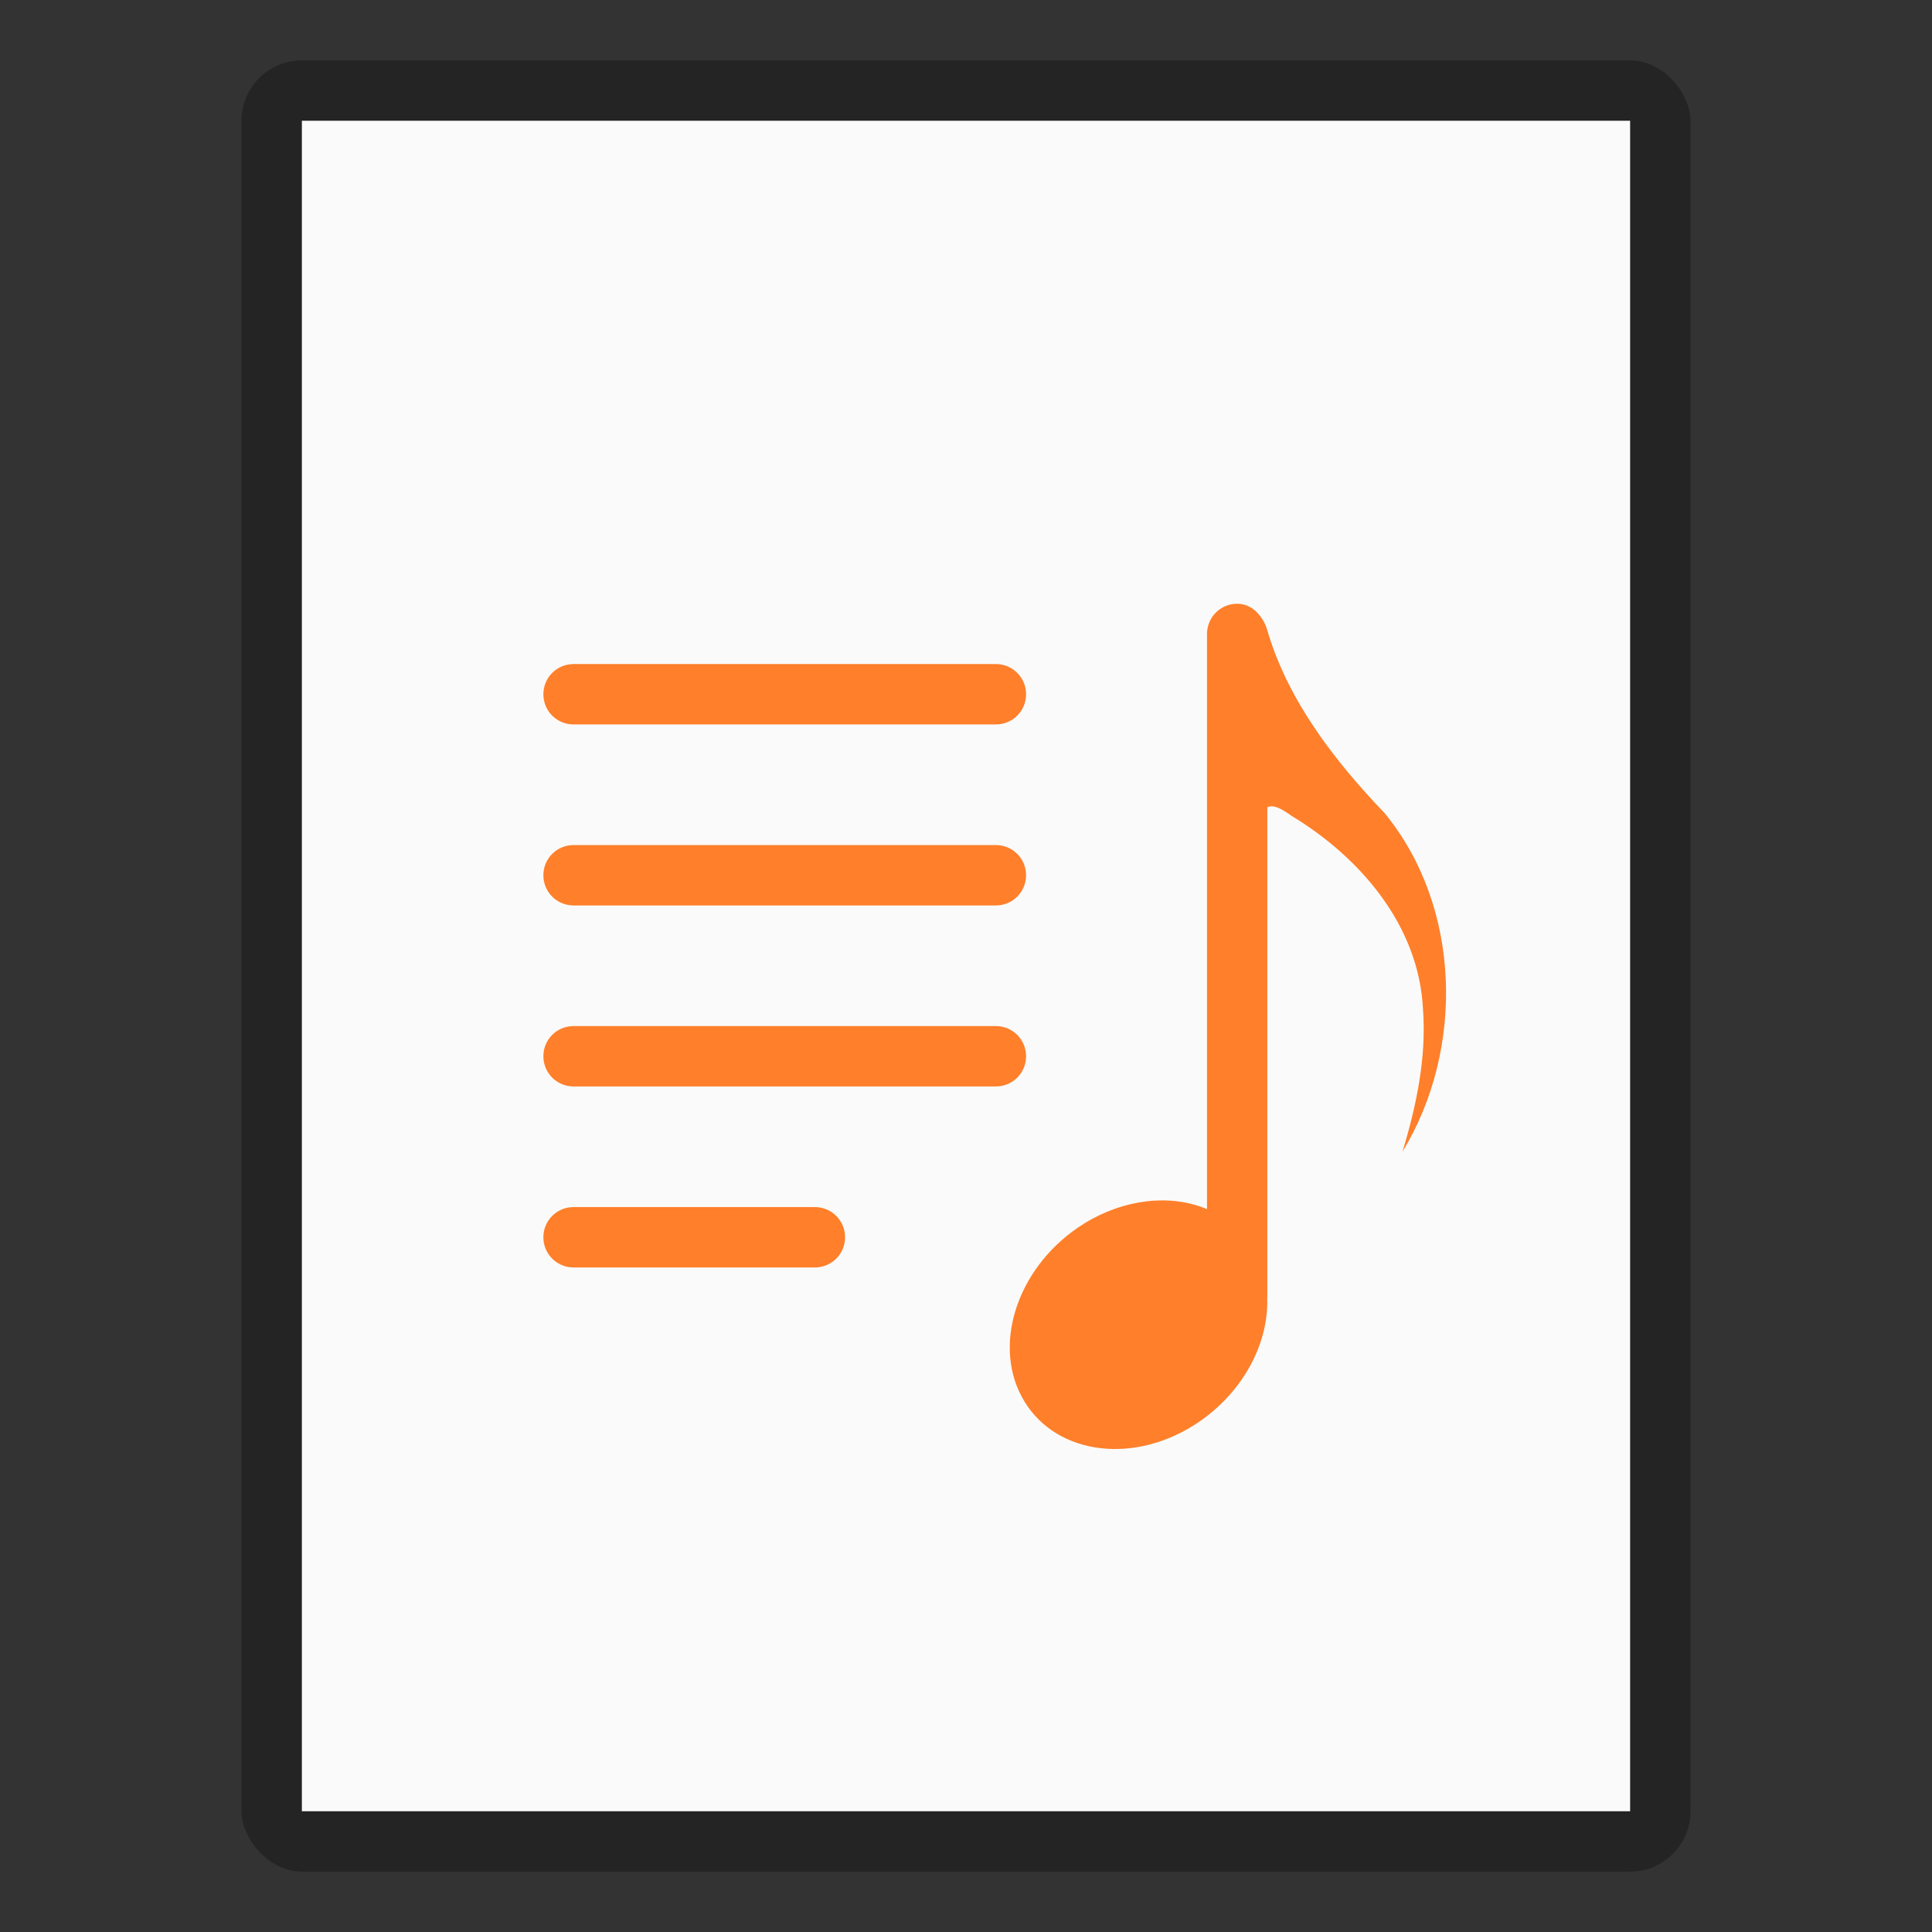 <?xml version="1.0" encoding="UTF-8" standalone="no"?>
<!-- Created with Inkscape (http://www.inkscape.org/) -->

<svg
   width="32"
   height="32"
   viewBox="0 0 32 32"
   version="1.1"
   id="svg5"
   inkscape:version="1.2.1 (9c6d41e410, 2022-07-14)"
   sodipodi:docname="playlist.svg"
   xmlns:inkscape="http://www.inkscape.org/namespaces/inkscape"
   xmlns:sodipodi="http://sodipodi.sourceforge.net/DTD/sodipodi-0.dtd"
   xmlns="http://www.w3.org/2000/svg"
   xmlns:svg="http://www.w3.org/2000/svg">
  <rect x="0" y="0" width="32" height="32" fill="#333333" stroke="none"/>
  <sodipodi:namedview
     id="namedview7"
     pagecolor="#ffffff"
     bordercolor="#000000"
     borderopacity="0.25"
     inkscape:showpageshadow="2"
     inkscape:pageopacity="0.0"
     inkscape:pagecheckerboard="0"
     inkscape:deskcolor="#d1d1d1"
     inkscape:document-units="px"
     showgrid="false"
     inkscape:zoom="25.65625"
     inkscape:cx="16"
     inkscape:cy="16"
     inkscape:window-width="1920"
     inkscape:window-height="1007"
     inkscape:window-x="0"
     inkscape:window-y="0"
     inkscape:window-maximized="1"
     inkscape:current-layer="svg5" />
  <defs
     id="defs2" />
  <rect
     style="opacity:0.3;fill:#000000;fill-opacity:1;stroke-width:2;stroke-linejoin:round"
     id="rect234"
     width="24"
     height="30"
     x="4"
     y="1"
     ry="1" />
  <rect
     style="fill:#fafafa;fill-opacity:1;stroke-width:1.519;stroke-linejoin:round"
     id="rect2307"
     width="22"
     height="28"
     x="5"
     y="2" />
  <path
     d="m 20.492,10 c -0.277,0 -0.5,0.223 -0.5,0.5 v 9.527 c -0.612,-0.257 -1.378,-0.167 -2.034,0.238 -1.068,0.661 -1.531,1.948 -1.033,2.873 0.497,0.925 1.767,1.14 2.834,0.478 0.772,-0.479 1.256,-1.31 1.23,-2.114 6.9e-5,-0.003 0.002,-0.006 0.002,-0.01 v -8.12 c 0.12,-0.066 0.307,0.077 0.406,0.144 1.123,0.679 2.103,1.806 2.172,3.195 0.06,0.803 -0.108,1.602 -0.34,2.366 C 24.263,17.38 24.207,15.018 22.932,13.466 22.11,12.608 21.334,11.608 20.992,10.445 20.967,10.335 20.816,10 20.492,10 Z M 9.5,10.999 C 9.223,10.999 9,11.222 9,11.499 c 0,0.277 0.223,0.5 0.5,0.5 h 6.995 c 0.277,0 0.5,-0.223 0.5,-0.5 0,-0.277 -0.223,-0.5 -0.5,-0.5 z m 0,2.998 C 9.223,13.997 9,14.22 9,14.497 c 0,0.277 0.223,0.5 0.5,0.5 h 6.995 c 0.277,0 0.5,-0.223 0.5,-0.5 0,-0.277 -0.223,-0.5 -0.5,-0.5 z m 0,2.998 C 9.223,16.995 9,17.218 9,17.495 9,17.772 9.223,17.995 9.5,17.995 h 6.995 c 0.277,0 0.5,-0.223 0.5,-0.5 0,-0.277 -0.223,-0.5 -0.5,-0.5 z m 0,2.998 C 9.223,19.993 9,20.216 9,20.493 c 0,0.277 0.223,0.5 0.5,0.5 h 3.997 c 0.277,0 0.5,-0.223 0.5,-0.5 0,-0.277 -0.223,-0.5 -0.5,-0.5 z"
     style="color:#000000;clip-rule:nonzero;display:inline;overflow:visible;visibility:visible;isolation:auto;mix-blend-mode:normal;color-interpolation:sRGB;color-interpolation-filters:linearRGB;solid-color:#000000;solid-opacity:1;fill:#ff7f2a;fill-opacity:1;fill-rule:nonzero;stroke:none;stroke-width:0.5;stroke-linecap:butt;stroke-linejoin:round;stroke-miterlimit:4;stroke-dasharray:none;stroke-dashoffset:0;stroke-opacity:1;marker:none;color-rendering:auto;image-rendering:auto;shape-rendering:auto;text-rendering:auto;enable-background:accumulate"
     id="path329" />
</svg>
